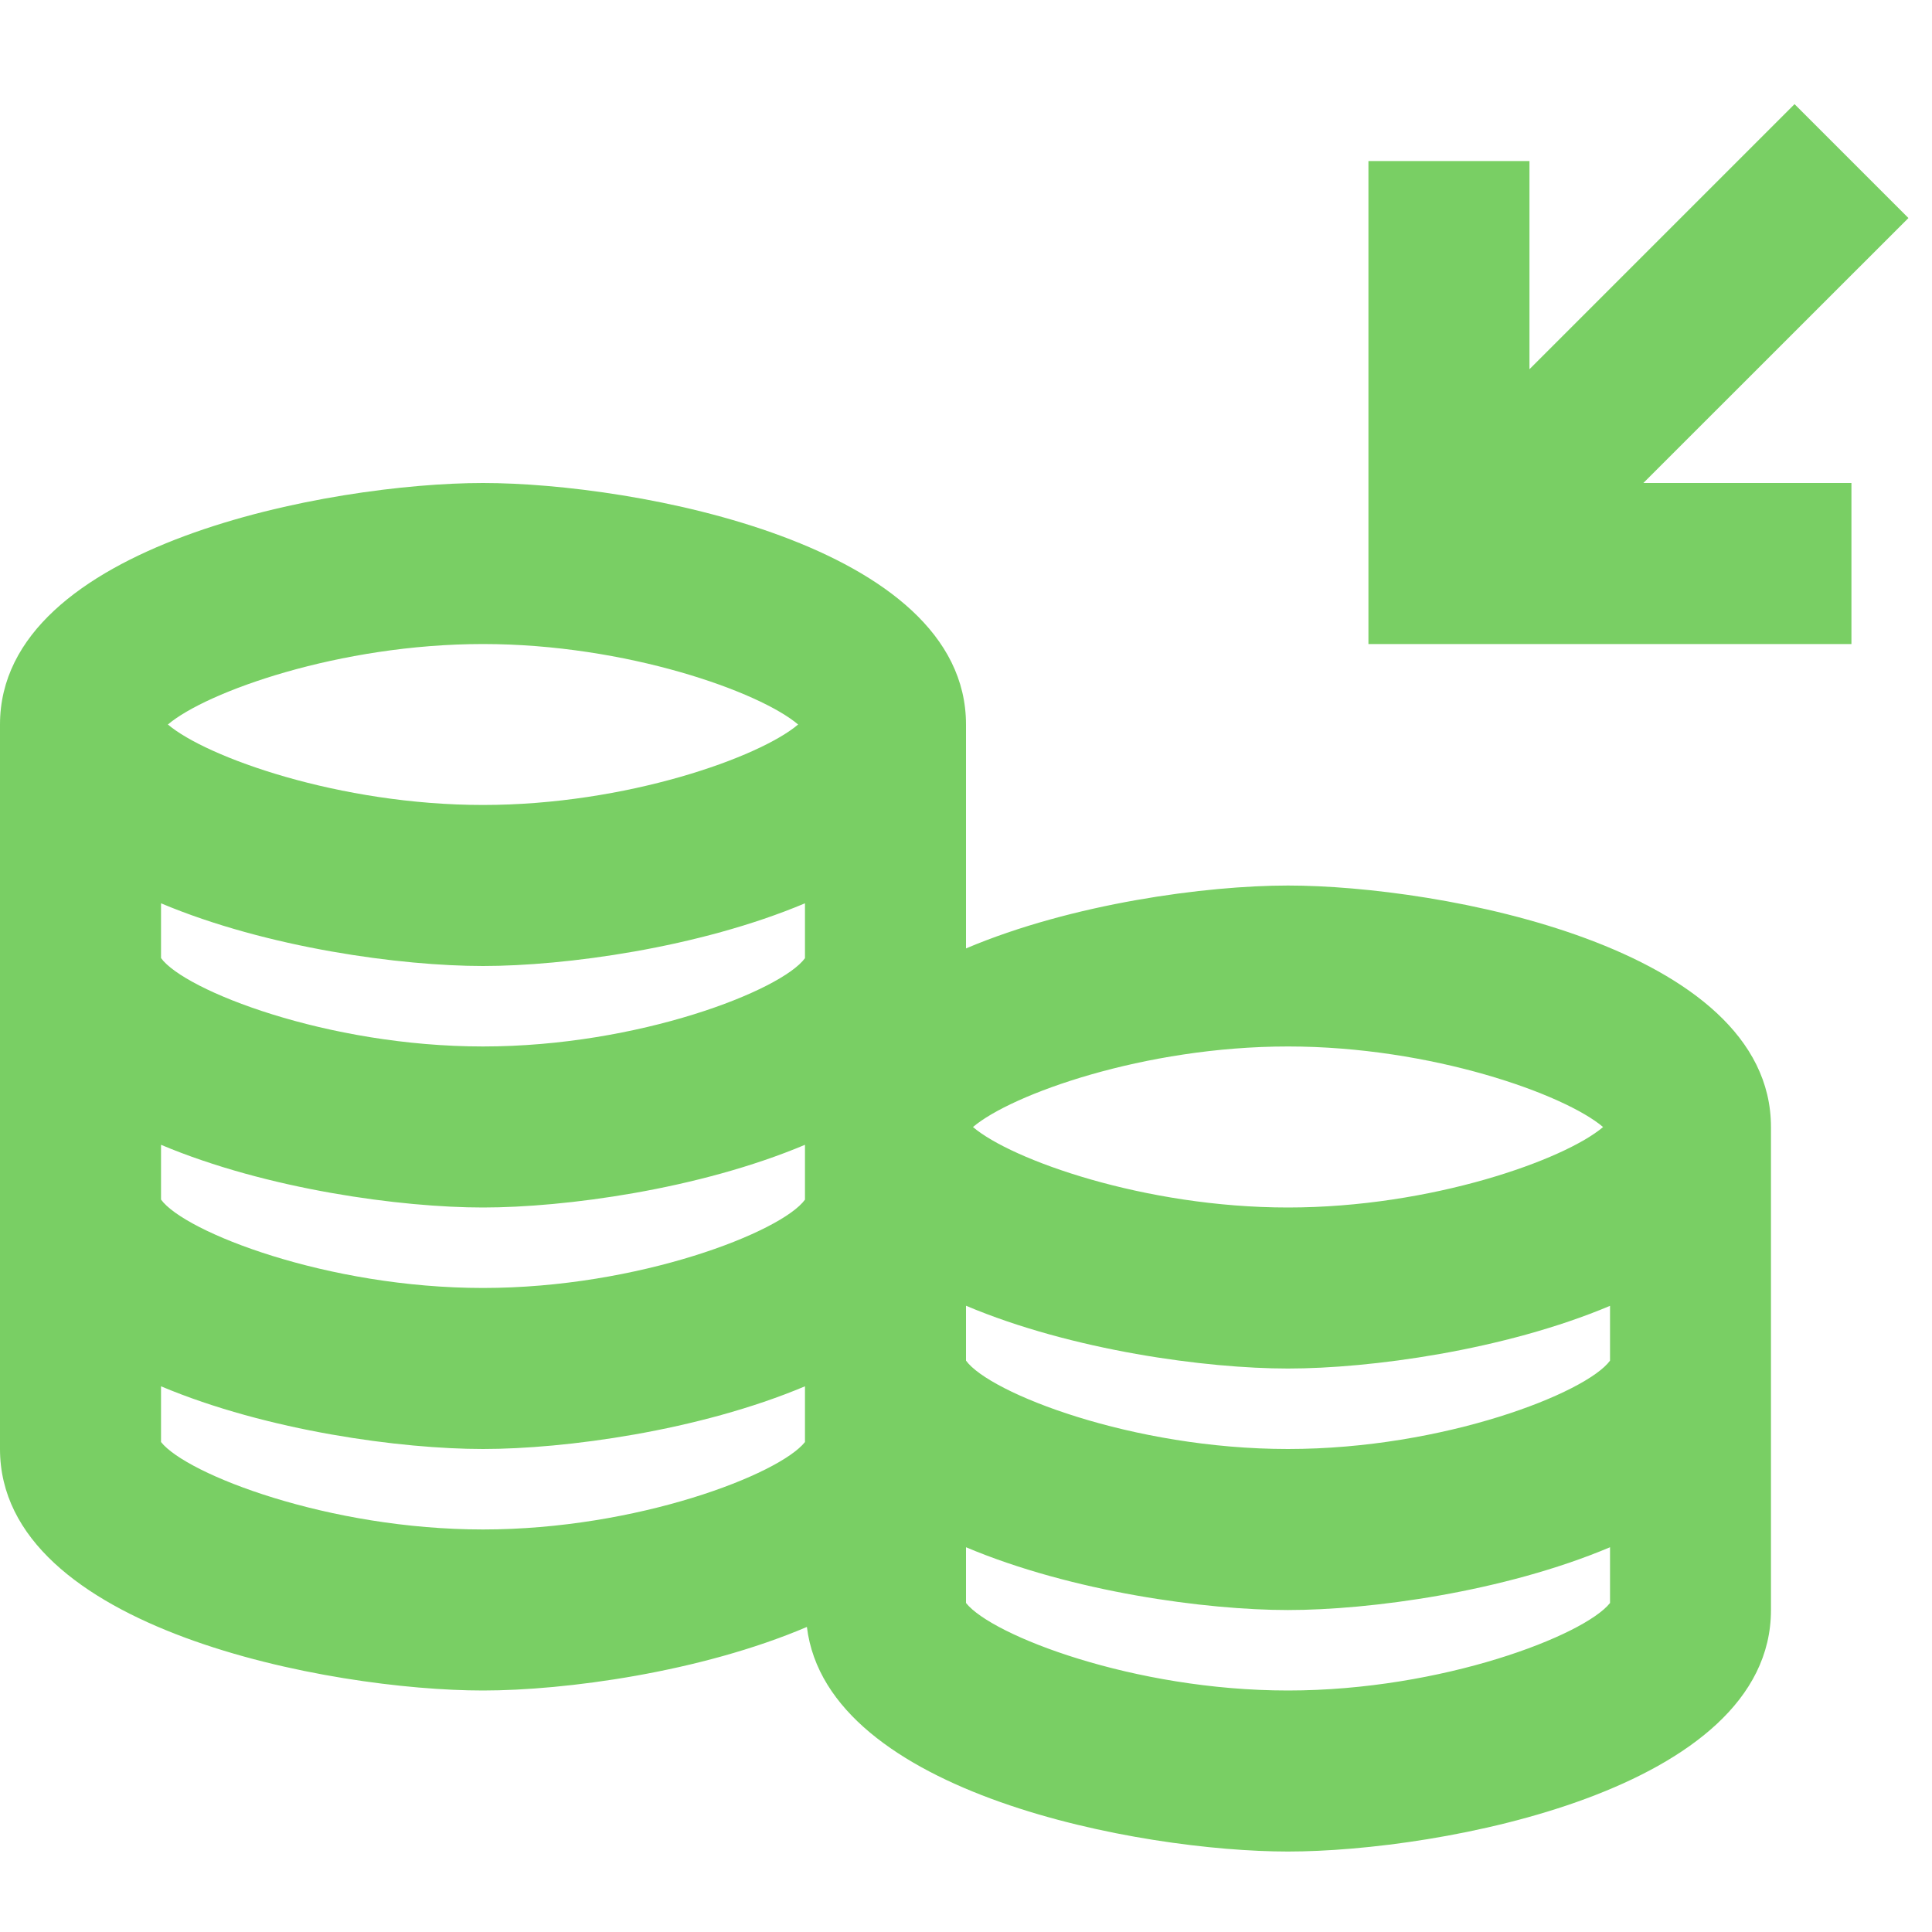 <svg width="20" height="20" viewBox="0 0 20 20" fill="none" xmlns="http://www.w3.org/2000/svg">
<g clip-path="url(#clip0_300_7882)">
<path d="M19.756 2.257L18.577 1.078L15.833 3.822V1.667H14.166V6.667H19.166V5H17.012L19.756 2.257Z" fill="#79CF64"/>
<path d="M13.333 9.167C12.488 9.167 11.1 9.352 10 9.818V7.5C10 5.629 6.566 5 5 5C3.434 5 0 5.629 0 7.5V15C0 16.871 3.434 17.5 5 17.5C5.851 17.5 7.251 17.312 8.353 16.842C8.564 18.575 11.818 19.167 13.333 19.167C14.899 19.167 18.333 18.538 18.333 16.667V11.667C18.333 9.796 14.899 9.167 13.333 9.167ZM13.333 10.833C14.821 10.833 16.198 11.329 16.595 11.667C16.198 12.005 14.82 12.5 13.333 12.5C11.847 12.5 10.468 12.005 10.072 11.667C10.469 11.329 11.846 10.833 13.333 10.833ZM16.667 14.085C16.424 14.419 14.947 15 13.333 15C11.719 15 10.242 14.419 10 14.085V13.517C11.1 13.981 12.488 14.167 13.333 14.167C14.179 14.167 15.567 13.981 16.667 13.518V14.085ZM1.667 11.851C2.767 12.314 4.154 12.5 5 12.5C5.846 12.5 7.233 12.314 8.333 11.851V12.419C8.091 12.752 6.614 13.333 5 13.333C3.386 13.333 1.909 12.752 1.667 12.418V11.851ZM1.667 9.351C2.767 9.814 4.154 10 5 10C5.846 10 7.233 9.814 8.333 9.351V9.919C8.091 10.252 6.614 10.833 5 10.833C3.386 10.833 1.909 10.252 1.667 9.918V9.351ZM5 6.667C6.487 6.667 7.865 7.162 8.262 7.5C7.865 7.838 6.487 8.333 5 8.333C3.513 8.333 2.136 7.838 1.738 7.5C2.136 7.162 3.513 6.667 5 6.667ZM1.667 14.928V14.351C2.767 14.814 4.154 15 5 15C5.846 15 7.233 14.814 8.333 14.351V14.928C8.068 15.262 6.597 15.833 5 15.833C3.403 15.833 1.932 15.262 1.667 14.928ZM13.333 17.5C11.737 17.5 10.265 16.929 10 16.594V16.017C11.1 16.481 12.488 16.667 13.333 16.667C14.179 16.667 15.567 16.481 16.667 16.017V16.594C16.402 16.929 14.93 17.5 13.333 17.5Z" fill="#79CF64"/>
</g>
<defs>
<clipPath id="clip0_300_7882">
<rect width="20" height="20" fill="white"/>
</clipPath>
</defs>
</svg>

